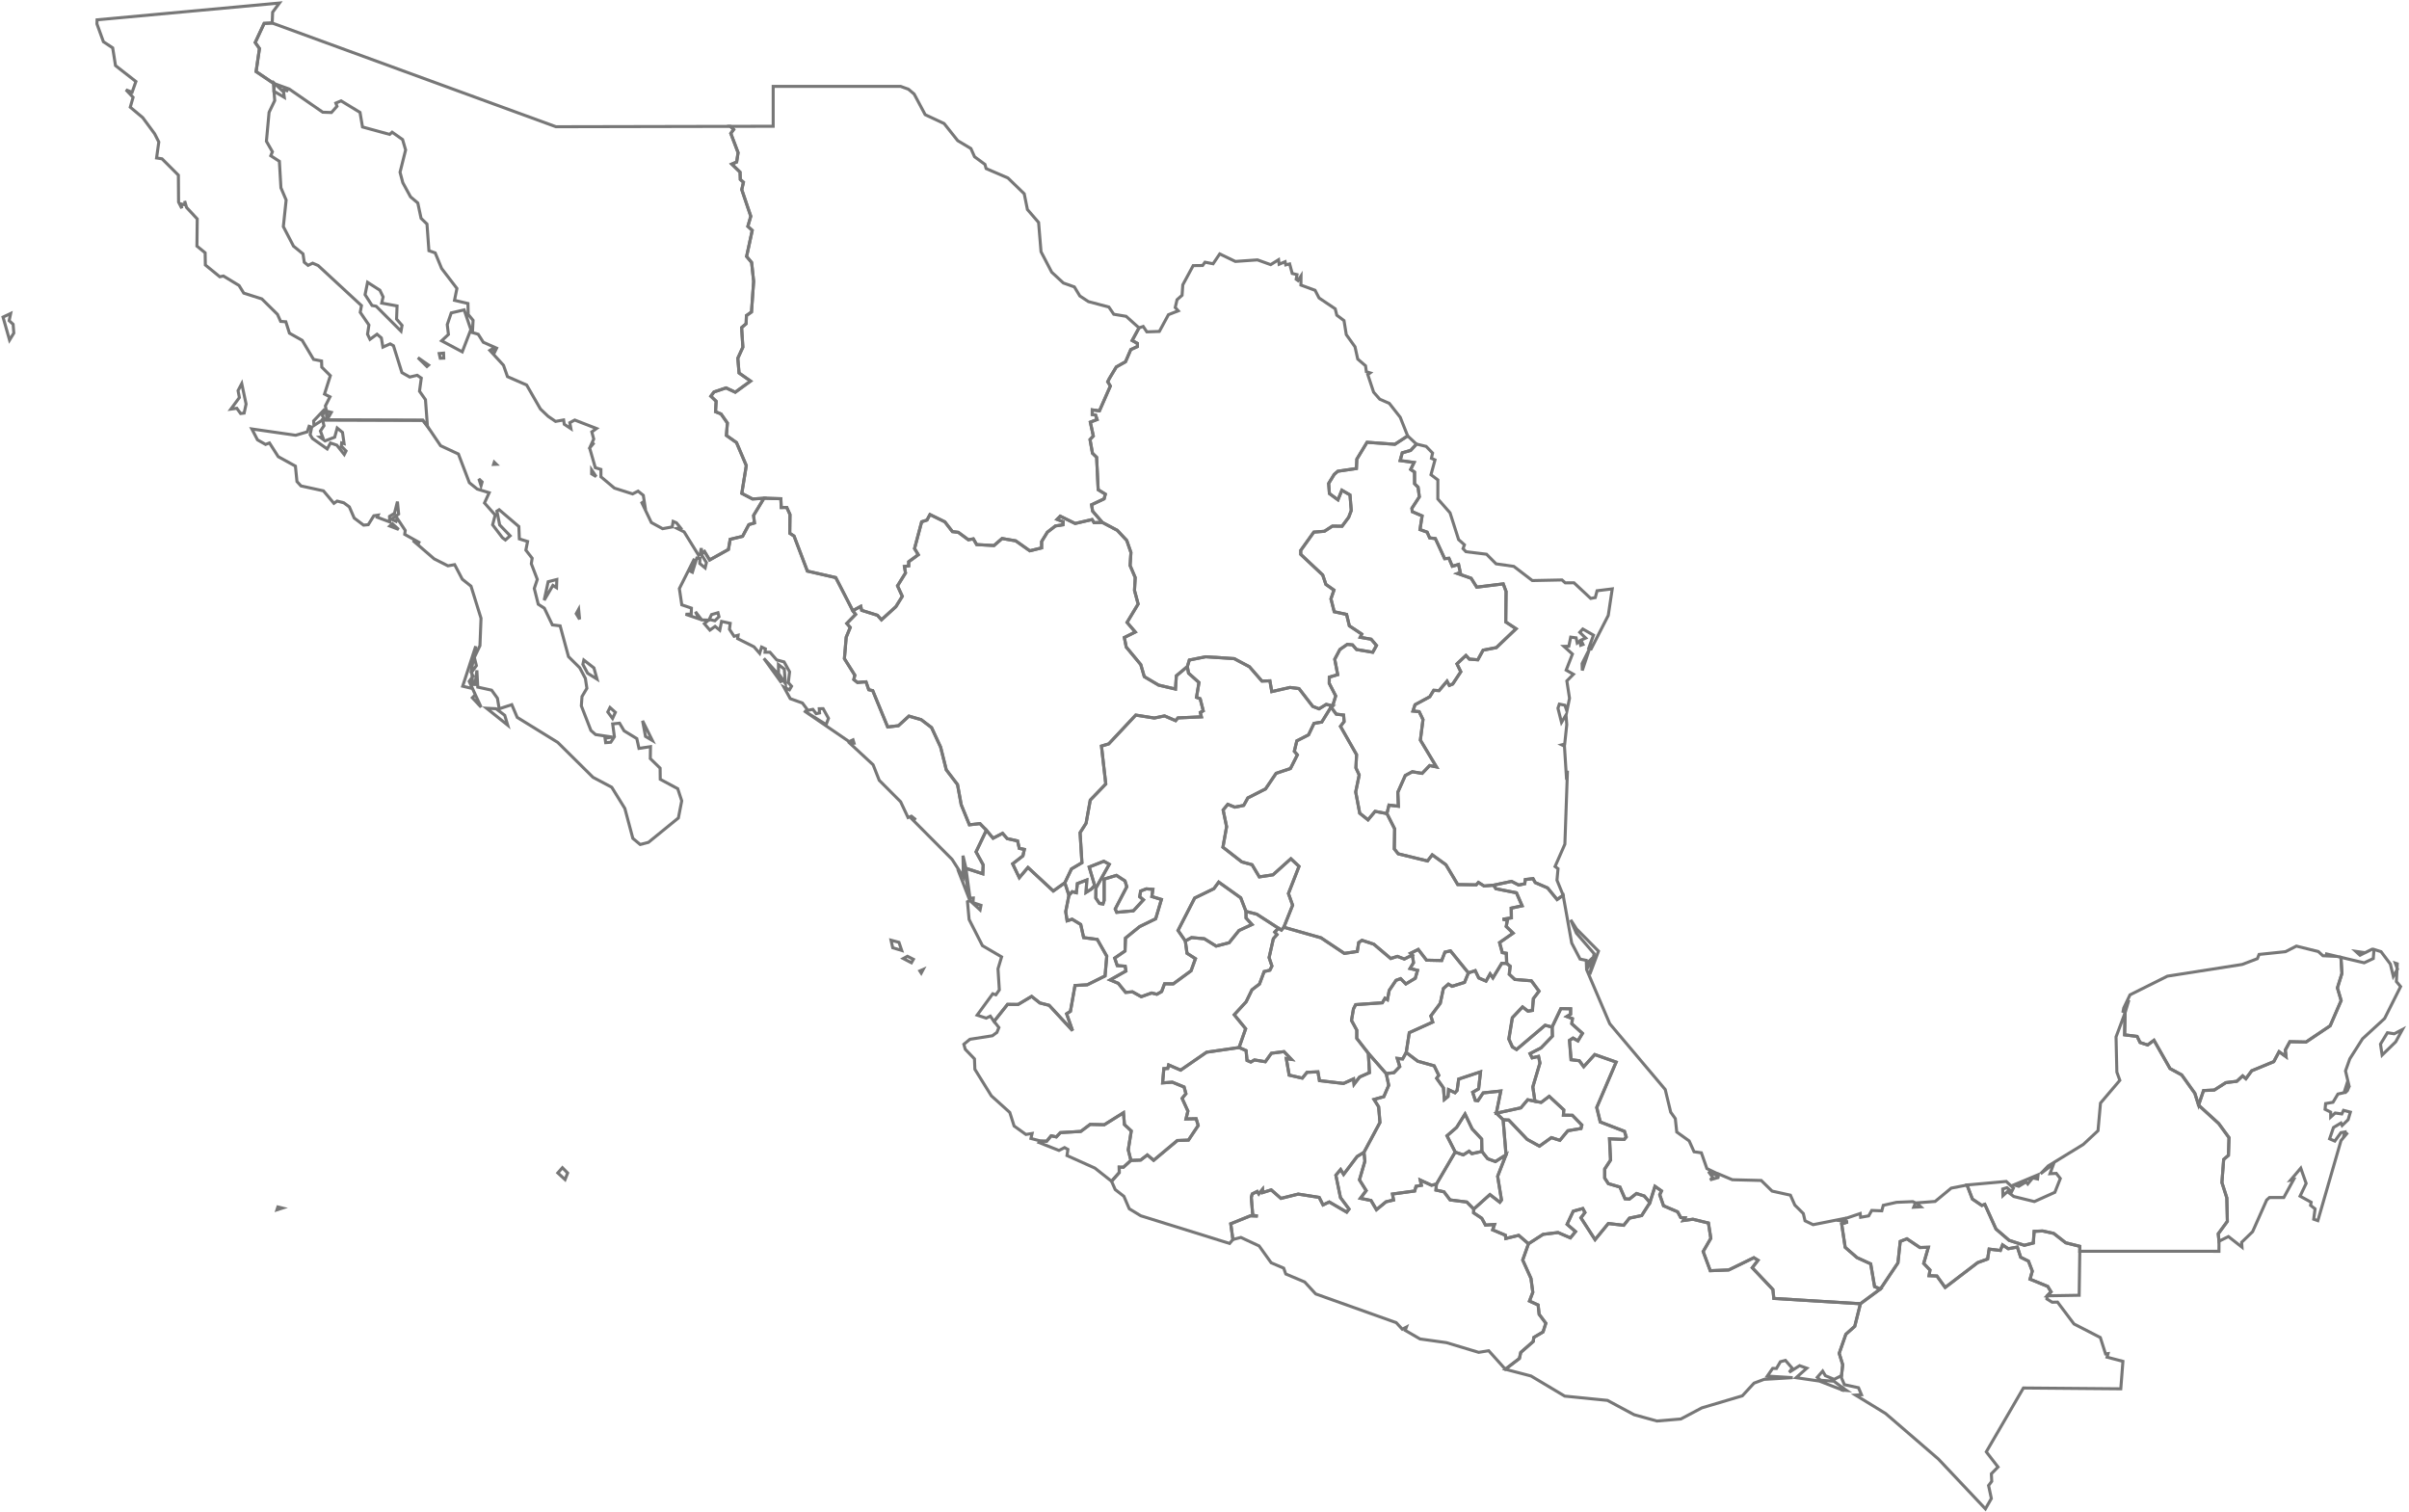 <svg width="795" height="499" viewBox="0 0 795 499" fill="none" xmlns="http://www.w3.org/2000/svg">
<path id="MX-AGU" title="Aguascalientes" d="M391.17 310.51L388.76 307.04L394.26 296.34L400.59 293.26L402.19 291.08L409.46 296.27L411.19 300.75L411.21 302.94L413.17 305.08L408.89 307.05L405.62 311.1L401.34 312.2L397.43 309.77L393.22 309.39L391.17 310.51Z" stroke="#777777"/>
<path id="MX-BCN" title="Baja California" d="M107.13 138.57H106.48L103.6 140.41L103.5 138.9L107.2 134.99L106.44 137.24L107.13 138.57ZM79.78 126.58L81.21 133.33L80.57 136.32L79.41 136.46L78.15 134.73L76.19 135L79 131.19L78.56 128.9L79.78 126.58ZM137.92 118.02L141.43 120.47L140.89 120.94L137.92 118.02ZM146.38 116.52L146.45 118.18L145.29 118.22L144.94 116.66L146.38 116.52ZM3.52 103.45L3.02 105.81L4.33 107.01L4.56 109.91L3.15 112.22L1 104.64L3.52 103.45ZM121.3 93.16L125.37 95.77L126.43 97.98L125.96 100.01L131.04 100.96L130.87 105.29L132.68 107.37L132.34 109.27L124.14 101.06L122.77 100.8L120.48 97.24L121.3 93.16ZM89.83 7.58L87.17 7.71L84.23 14.02L85.63 16.01L84.52 23.61L90.21 27.45L90.66 33.19L88.8 37.06L87.92 46.61L89.9 50.08L89.36 51.39L92.2 53.23L92.71 61.97L94.43 66.01L93.51 74.78L96.86 81.22L99.99 83.77L100.41 86.53L101.67 87.57L103.18 86.84L104.99 87.62L119.29 100.84L118.88 103.06L121.75 107.25L121.29 110.29L122.1 111.98L124.42 110.29L125.85 111.5L126.36 114.54L128.77 113.47L129.85 114.09L132.64 122.96L135.22 124.42L137.66 123.83L139.03 124.76L138.44 129.09L140.41 131.89L141.06 140.67L139.55 138.7L107.86 138.59L107.69 136.25L108.55 137.46L109.34 136.07L107.73 135.66L107.38 133.94L108.9 130.95L107.09 130.04L109.02 123.97L106.19 121.15L106.12 119.12L103.48 118.6L99.73 112.31L95.52 109.95L94.33 106.18L92.62 106.06L91.57 103.73L86.41 98.63L80.44 96.72L78.89 94.21L73.73 91.08L72.54 91.33L67.77 87.44L67.7 83.42L64.99 81.21L65.09 72.25L61.57 68.46L60.94 66.3L61.21 67.64L59.72 67.29L59.99 68.73L58.93 66.68L58.87 57.8L53.47 52.4L51.67 52.13L52.41 46.85L51.03 44.14L47.09 38.8L42.99 35.37L43.92 32.12L41.57 29.64L43.6 30.44L44.85 26.9L38.12 21.65L37.19 15.8L34.13 13.78L31.99 7.88L32.03 6.54L92.22 1L89.97 4.02L89.83 7.58Z" stroke="#777777"/>
<path id="MX-BCS" title="Baja California Sur" d="M91.7 398.28L93.19 398.65L91.39 399.23L91.7 398.28ZM185.6 385.33L187.33 387.08L186.48 389.25L184.09 387.05L185.6 385.33ZM212.06 237.85L215.29 244.35L213.02 243.01L212.06 237.85ZM160.58 233.71L163.7 233.87L166.57 236.04L167.55 239.3L160.58 233.71ZM201.31 233.47L203.08 235.06L202.15 237.09L200.58 234.94L201.31 233.47ZM192.67 217.81L196 220.4L197.03 224.1L193.92 222.15L192.35 219.23L192.67 217.81ZM157 213.23L155.45 221.78L156.11 223.11L154.84 224.85L158.77 233.36L155.88 230.25L156.86 229.26L155.94 227.21L152.69 226.44L157 213.23ZM190.96 201.05L191.27 204.35L190.16 202.51L190.96 201.05ZM183.76 191.23L183.66 193.92L182.46 193.18L179.59 198.06L180.9 191.96L183.76 191.23ZM129.48 172.81L131.57 174.71L128.64 173.59L129.48 172.81ZM158.04 158.04L159.1 159.04L158.76 160.26L158.04 158.04ZM163.11 152.53L163.81 153.21L162.88 153.25L163.11 152.53ZM106.48 138.57H107.13L139.54 138.67L141.05 140.64L145.4 147.08L151.28 149.82L154.9 159.29L157.5 161.39L161.44 162.59L159.89 165.97L163.42 169.96L162.57 173.18L165.8 177.43L166.8 178.18L168.35 176.8L164.9 173.22L163.99 168.67L164.73 168.2L171.23 173.75L171.39 177.83L174.11 178.68L173.54 181.54L175.62 184.22L175.34 186.02L177.32 191.18L176.32 194.19L177.63 199.4L179.65 200.7L182.29 206.21L184.85 206.52L187.61 216.68L191.32 220.36L193.18 223.87L193.68 227.14L192.07 229.84L191.85 232.93L195.01 241.05L196.55 242.4L202.1 243.23L199.67 243.61L199.88 245.07L201.56 244.94L202.76 243.13L202.19 238.88L204.46 238.64L205.95 241.16L210.16 243.73L210.87 246.96L214.67 246.38L214.61 250.33L217.85 253.49L217.89 257.16L223.66 260.26L224.98 264.27L223.88 269.91L213.99 277.97L211.27 278.67L208.85 276.66L206.21 266.79L201.88 259.78L195.69 256.5L184.05 244.97L170.69 236.73L168.9 232.53L164.74 233.9L164.16 230.41L162.24 227.75L157.67 226.74L157.38 221.19L156.76 225.88H156.03L155.67 221.78L157.22 219.66L156.54 216.94L158.39 213.05L158.74 204.02L155.44 193.43L152.56 191.13L150.04 186.33L147.82 186.72L143.27 184.41L136.29 178.39L138.66 179.18L133.56 176.33L133.73 175.04L131.06 170.99L130.7 172.04L129.19 171.34L131.56 169.62L131.16 165.52L130.18 169.39L128.55 170.4L128.61 172.23L124.51 170.69L124.8 169.98L123.36 170.2L121.53 173.14L119.99 173.29L116.89 170.95L115.28 167.26L113.47 165.92L111.26 165.35L110.2 166.09L106.74 161.97L99.33 160.35L98 158.9L97.49 153.81L91.82 150.69L88.93 146.17L87.64 146.66L84.97 145.14L83.11 141.55L97.58 143.63L101.39 142.51L102.01 140.67L102.87 140.96L102.35 143.44L103.11 144.7L107.98 148.14L109.06 146.18L111.16 146.9L113.61 149.99L114.2 148.82L112.63 147.2L112.75 146.15L113.56 146.39L113.03 142.69L111.28 141.25L110.45 144.28L107.27 145.49L105.63 144.25L106.48 144.21L105.74 142.23L106.91 140.49L106.48 138.57Z" stroke="#777777"/>
<path id="MX-CAM" title="Campeche" 	 d="M672.61 387.65L672.43 389.05L670.82 388.69L669.18 390.69L668.64 390.02L666.23 391.47L664.6 391L672.61 387.65ZM701.31 334.19L701.15 341.49L705.27 342L706.24 344.01L708.74 344.83L710.83 343.28L716.13 352.61L719.99 354.71L724.33 360.78L725.55 364.67L732.19 370.73L735.6 375.4L735.42 381.25L733.84 382.58L733.26 390.22L734.88 395.27L735.06 403.02L732.05 407.12L732.3 409.58L732.28 412.91L686.34 412.9L686.36 411.26L681.7 410.1L677.72 406.99L674.07 406.19L671.28 406.32L671.01 410.16L668.04 410.92L663.02 409.29L658.68 405.54L655 397.4L654.02 397.78L650.9 395.66L649.13 391.03L662.09 389.86L664.46 392.07L663.86 393.25L662.32 391.92L660.92 392.35L660.99 394.56L662.48 393.23L664.58 394.83L671.37 396.5L678.13 393.45L679.93 388.9L678.6 387.2L676.53 387.31L677.74 384.03L673.41 387.33L675.91 384.76L687.51 377.65L692.37 373.12L693.19 364L699.57 356.49L698.59 353.78L698.32 342.17L701.31 334.19Z" stroke="#777777"/>
<path id="MX-CHP" title="Chiapas" 		 d="M608.1 458.72L608.28 458.08L609.38 458.83L608.1 458.72ZM607.73 454.71L607.72 453.93L608.12 450.36L606.96 446.58L609.15 440.3L612.09 437.68L613.96 430.23L620.57 425.35L626.34 416.74L627.09 409.66L629.29 408.78L633.59 411.67L636.38 411.58L634.84 416.91L636.91 419.09L636.61 420.96L639.2 421.07L641.92 424.85L652.65 416.65L655.94 415.46L656.44 412.19L660.15 412.64L660.86 410.8L662.75 412.06L665.74 411.52L666.85 414.89L669.41 416.15L670.68 419.45L669.93 422.11L675.77 424.5L676.87 426.29L675.58 427.6L675.5 428.64L677.24 429.72L679.01 429.68L684.44 436.89L693.13 441.36L694.86 446.77L695.68 446.67L695.35 447.85L700.59 449.22L699.89 458.29L667.75 458.02L655.5 479.09L659.37 484.09L657.17 486.33L657.3 488.82L656.25 490.2L657.17 494.49L655.21 497.91L639.66 481.43L622.26 466.43L612.36 460.37L614.31 460.24L613.33 457.93L608.67 456.92L607.73 454.71Z" stroke="#777777"/>
<path id="MX-CHH" title="Chihuahua"  d="M375.89 108.2L373.63 112.36L375.36 113.32L375.37 114.36L373.17 115.36L371.44 119.37L368.39 121.09L366.12 124.87L365.56 125.97L366.43 127.39L362.83 135.58L360.46 135.25L360.45 136.8L361.57 136.98L362.06 138.44L359.82 139.3L360.81 143.89L359.72 145.05L360.53 149.57L361.9 150.9L362.41 161.6L364.78 163.07L364.37 164.61L360.23 166.56L360.57 168.67L363.8 172.4L361.04 172.46L360.41 171.45L354.81 172.74L349.89 170.33L348.85 171.39L350.87 172.17L350.8 173.17L348.3 173.56L345.64 175.62L343.75 178.7L343.74 180.81L339.85 181.76L335.2 178.47L330.7 177.7L328.03 180.02L322.31 179.71L321.21 177.82L319.57 178.11L316.25 175.66L314.31 175.43L311.81 172.2L306.9 169.79L305.92 171.62L304.16 172.19L301.81 181.02L303.05 183.05L299.88 185.37V186.73L298.47 186.93L298.83 189.07L296.19 193.32L297.77 196.78L295.65 200.2L290.89 204.53L289.58 203.04L284.37 201.41L284.06 200.09L281.43 201.52L275.81 190.61L266.45 188.48L262.05 176.9L260.63 175.98L260.71 169.8L259.65 167.47L257.82 167.48L257.7 164.58L252.13 164.42L248.35 164.65L244.81 162.81L246.29 153.63L243.06 146.04L239.73 143.69L240.05 139.58L237.96 136.6L236.14 135.86L236.34 132.41L234.59 130.73L235.63 129.34L239.61 128L242.65 129.42L247.7 125.75L243.9 123.08L243.49 118.23L245.16 114.57L244.74 108.09L246.23 106.83L246.33 104.14L248 102.96L248.71 92.84L248.05 86.62L246.39 84.64L248.25 76.03L246.8 74.7L247.77 71.37L244.79 62.57L245.35 60.15L244.31 59.22L244.22 56.8L241.49 54.15L243.1 53.46L243.57 50.38L241.17 44.02L242.11 42.74L241.06 41.7L255.16 41.66V28.5H297.21L299.8 29.44L301.68 31.03L305.32 37.84L311.58 40.78L316.06 46.41L320.41 49.02L321.62 51.73L325.05 54.25L325.43 55.62L332.63 58.73L338.01 63.95L339.06 69.13L342.75 73.41L343.55 83.07L347.08 89.82L350.93 93.39L354.56 94.68L356.35 97.65L359.18 99.52L365.94 101.32L367.56 103.7L371.63 104.38L375.89 108.2Z" stroke="#777777"/>
<path id="MX-COA" title="Coahuila" 	 d="M464.55 143.85L460.33 146.61L451.14 145.95L447.77 151.52L447.64 154.6L441.49 155.51L440.3 156.55L438.47 159.53L438.72 162.87L441.54 164.94L442.83 161.77L445.51 163.32L445.93 168.45L445.09 170.69L442.9 173.65L439.7 173.61L437.09 175.31L433.58 175.59L429.25 181.64L429.27 182.94L436.51 189.74L437.56 192.85L440.22 194.72L439.23 197.62L440.31 201.87L444.39 202.75L445.3 206.52L449.4 209.25L448.89 210.3L452.49 210.93L454.26 213L453.02 215.24L447.67 214.33L446.36 212.8L444.62 212.63L442.18 214.32L440.48 217.54L441.46 222.63L438.69 223.45L438.66 225.48L440.8 229.65L439.8 232.91L437.68 232.44L435.31 233.91L433.22 233.1L428.68 227.22L425.72 226.85L419.7 228.22L419.08 224.66L416.45 224.75L412.33 220.02L407.29 217.34L397.89 216.73L392.49 217.8L391.84 219.96L388.21 223L387.92 227.38L382.35 226.08L377.63 223.29L376.47 219.31L371.67 213.52L371.04 210.37L374.66 208.56L371.94 205.39L375.6 199.32L374.4 194.85L374.63 190.58L372.95 186.63L373.22 182.31L371.84 178.34L368.72 175L363.8 172.4L360.57 168.67L360.23 166.56L364.37 164.61L364.78 163.07L362.41 161.6L361.9 150.9L360.53 149.57L359.72 145.05L360.81 143.89L359.82 139.3L362.06 138.44L361.57 136.98L360.45 136.8L360.46 135.25L362.83 135.58L366.43 127.39L365.56 125.97L366.12 124.87L368.39 121.09L371.44 119.37L373.17 115.36L375.37 114.36L375.36 113.32L373.63 112.36L375.89 108.2L377.27 107.72L378.47 109.51L382.6 109.37L385.6 103.84L388.84 102.57L387.84 101.47L388.44 98.9L390.1 97.44L390.34 93.99L393.76 87.65L396.88 87.61L397.66 86.52L400.34 87.04L402.53 83.79L407.68 86.27L414.98 85.76L419.34 87.33L421.94 85.71L422.13 87.2L424.11 86.36L424.31 87.41L425.6 87.09L426.45 90.24L428.03 90.62L427.75 92.15L428.36 92.59L429.36 91.05L429.32 94.08L434 95.8L435.3 98.32L440.64 101.91L441.16 104.01L443.54 105.8L444.29 110.42L447.17 114.44L448.07 118.49L450.65 120.71L450.92 122.68L452.16 123.05L451.39 123.63L453.31 129.42L455.34 131.73L458.48 133.1L462.09 137.69L464.55 143.85Z" stroke="#777777"/>
<path id="MX-COL" title="Colima" 			 d="M373.21 382.93L370.74 385.17L369.34 385.14L369.37 386.93L366.83 389.81L361.32 385.45L352.12 381.32L352.42 379.29L351.32 378.69L349.48 379.63L342.95 377.05L343.49 376.54L345.41 376.59L346.89 374.8L348.59 375.17L349.94 373.75L356.66 373.36L359.76 371.04L364.42 371.15L370.76 367.19L371.08 371.1L373.33 373.19L372.34 379.43L373.21 382.93Z" stroke="#777777"/>
<path id="MX-DF"  title="Distrito Federal" d="M489.03 379.96L485.73 380.69L484.82 379.89L482.89 381.1L480.23 380.17L477.51 374.81L480.68 372.06L483.47 367.62L485.8 372.51L488.96 375.89L489.03 379.96Z" stroke="#777777"/>
<path id="MX-DUR" title="Durango" 		 d="M281.43 201.52L284.06 200.09L284.37 201.41L289.58 203.04L290.89 204.53L295.65 200.2L297.77 196.78L296.19 193.32L298.83 189.07L298.47 186.93L299.88 186.73V185.37L303.05 183.05L301.81 181.02L304.16 172.19L305.92 171.62L306.9 169.79L311.81 172.2L314.31 175.43L316.25 175.66L319.57 178.11L321.21 177.82L322.31 179.71L328.03 180.02L330.7 177.7L335.2 178.47L339.85 181.76L343.74 180.81L343.75 178.7L345.64 175.62L348.3 173.56L350.8 173.17L350.87 172.17L348.85 171.39L349.89 170.33L354.81 172.74L360.41 171.45L361.04 172.46L363.8 172.4L368.72 175L371.84 178.34L373.22 182.31L372.95 186.63L374.63 190.58L374.4 194.85L375.6 199.32L371.94 205.39L374.66 208.56L371.04 210.37L371.67 213.52L376.47 219.31L377.63 223.29L382.35 226.08L387.92 227.38L388.21 223L391.84 219.96L392.23 222.13L395.67 225.22L394.86 230.12L396.07 230.57L397.09 234.57L396.12 235.09L396.48 236.55L388.73 236.9L387.97 237.81L384.31 236.24L380.94 236.94L374.81 235.97L365.9 245.47L363.5 246.19L364.92 258.71L359.8 264.02L358.42 271.67L356.44 274.77L357.05 284.69L353.59 286.74L351.42 291.3L347.6 294.01L339.24 286.25L336.39 289.63L334.19 285.05L337.58 282.42L338.06 280.29L336.39 279.95L335.81 277.49L332.39 276.73L330.86 274.98L327.73 276.61L325.53 273.97L323.41 271.79L319.92 272.18L317.22 265.56L316 258.9L312.3 254.06L310.43 246.56L307.43 240.09L304.01 237.49L299.97 236.32L296.51 239.48L292.95 239.91L288.02 227.92L286.7 227.61L285.81 225L282.98 225.22L281.78 224.26L282.11 222.82L278.67 217.36L279.27 210.28L280.6 207.07L279.45 205.75L282.37 202.76L281.43 201.52Z" stroke="#777777"/>
<path id="MX-GUA" title="Guanajuato" d="M466.09 315.14L466.48 317.69L465.33 319.6L467.81 320.21L467.06 322.82L463.95 324.69L462.22 322.94L460.7 323.5L458.45 326.84L457.88 329.89L457.06 329.41L456.18 330.91L447.38 331.52L446.66 332.93L446.01 336.73L447.76 339.94L447.75 342.65L451.58 347.59L451.93 353.97L448.69 355.4L446.86 357.77L446.69 356.03L443.37 357.53L435.44 356.6L434.93 353.69L431.33 353.85L429.78 355.77L425.44 354.79L424.5 349.32L426.17 349.57L423.74 347.02L419.58 347.56L417.57 350.36L413.97 349.77L412.79 350.47L411.54 349.93L411.22 346.68L408.91 345.67L411.08 339.47L407.31 334.86L411.25 330.57L413.16 326.62L415.65 324.71L417.18 320.61L419.08 320.15L419.75 318.78L418.82 316L420.22 309.77L421.42 308.41L420.68 307.58L421.9 306.29L422.87 306.92L423.68 305.98L435.94 309.46L443.65 314.61L447.92 313.97L448.39 311.02L449.47 310.29L453.36 311.57L458.96 316.3L461.16 315.59L463.45 316.47L466.09 315.14Z" stroke="#777777"/>
<path id="MX-GRO" title="Guerrero" 	 d="M450.12 380.26L450.42 383.2L448.63 389.35L450.85 392.9L448.94 395.44L452.44 396.16L454.23 399.2L457.4 396.59L459.87 396.01L459.53 394.03L466.86 393.03L467.3 391.47L469.06 391.15L468.7 389.43L472.4 391.13L474.03 390.76L473.89 392.71L476.53 393.29L478.55 395.96L484.06 396.66L486.36 398.99L486.31 400.22L489.01 402.02L490.23 404.27L493.22 404.07L492.6 405.84L496.81 407.62L496.93 408.69L501.21 407.65L504.43 410.43L502.52 415.8L505.25 421.86L505.85 426.44L504.75 429.33L507.6 430.62L507.94 433.7L510.15 436.64L509.23 439.52L506.17 441.33L505.99 442.68L501.88 446.27L501.42 448.29L496.78 451.83L491.29 445.72L487.99 446.26L477.37 443.06L468.63 441.84L463.74 439L464.13 437.92L462.78 438.63L460.78 436.46L434.19 426.98L430.56 423.03L424.32 420.4L423.64 418.47L419.51 416.71L415.52 411.14L409.51 408.34L406.87 409.02L406.16 403.82L412.64 401.2L415.08 401.29L413.42 401L412.94 395.14L413.24 393.99L414.88 393.17L415.41 393.99L416.63 392.48L416.69 393.53L419.52 392.64L422.72 395.45L428.42 394.03L435.34 395.12L436.61 397.6L438.67 396.62L444.43 399.98L445.2 398.97L442.37 395.18L440.85 387.8L442.42 385.92L443.41 387.53L447.87 381.62L450.12 380.26Z" stroke="#777777"/>
<path id="MX-HID" title="Hidalgo"			 d="M497.27 317.91L498.41 318.83L498.11 321.49L499.94 323.2L505.4 323.65L507.93 327.07L506.07 329.53L505.74 333.43L504.29 333.66L502.49 332.27L499.13 335.83L497.97 342.87L499.14 345.46L500.52 346.32L509.95 338.32L512.24 338.92L512.31 341.92L508.54 345.82L504.92 347.67L505.62 349.08L507.74 348.6L508.2 350.79L505.85 358.67L506.55 363.4L504.17 362.9L501.9 365.58L493.8 367.34L495.27 360.04L489.46 360.65L487.74 363.23L486.85 363.12L486 360.45L487.96 359.32L488.6 353.7L481.39 356.09L480.86 359.84L480.17 360.6L478.04 359.59L477.87 361.83L476.66 362.82L476.36 358.99L474.11 355.83L474.81 354.84L473.3 351.71L467.88 350.19L464.07 347.31L465.08 340.77L472.82 337.27L472.19 335.25L475.31 331.07L476.34 326.19L477.99 324.76L479.2 325.47L483.31 324.18L484.59 321.05L486.85 320.3L487.99 322.7L490.41 323.76L491.76 321.38L492.68 322.69L495.59 317.89L497.27 317.91Z" stroke="#777777"/>
<path id="MX-JAL" title="Jalisco" 		 d="M391.17 310.51L393.22 309.39L397.43 309.77L401.34 312.2L405.62 311.1L408.89 307.05L413.17 305.08L411.21 302.94L411.19 300.75L414.73 301.66L421.9 306.29L420.68 307.58L421.42 308.41L420.22 309.77L418.82 316L419.75 318.78L419.08 320.15L417.18 320.61L415.65 324.71L413.16 326.62L411.25 330.57L407.31 334.86L411.08 339.47L408.91 345.67L398.18 347.22L389.63 353.13L385.67 351.42L385.37 352.57L384.08 352.64L383.67 357.34L386.89 357.11L390.76 358.69L391.37 360.9L390.11 362.45L392.02 366.65L391.39 369.24L394.75 369.17L395.42 371.41L392.21 376.22L388.53 376.36L380.72 382.89L378.64 381.12L376.42 382.82L373.21 382.93L372.34 379.43L373.33 373.19L371.08 371.1L370.76 367.19L364.42 371.15L359.76 371.04L356.66 373.36L349.94 373.75L348.59 375.17L346.89 374.8L345.41 376.59L343.49 376.54L340.22 375.68L340.61 374.03L338.56 374.36L334.67 371.57L333.24 367.09L327.16 361.61L321.72 352.85L321.59 349.42L318.54 346.24L318.08 344.59L320.08 342.95L327.49 341.79L328.99 340.69L329.65 339.08L328.06 337.05L332.51 331.43L336.01 331.45L340.45 328.8L343.16 330.96L346.24 331.74L353.96 340.08L352 334.53L353.27 333.71L354.77 325.2L358.81 324.97L364.69 322.04L365.25 315.52L362.12 309.99L357.62 309.39L356.66 305.06L353.82 303.33L352.17 303.85L351.71 300.83L352.77 295.46L353.85 294.25L355.2 294.59L355.56 291.56L358.66 290.39L358.41 294.49L360.21 293.35L361.24 292.17L359.45 286.11L364.27 284.2L366.08 285.21L361.67 293.03L361.63 296.35L362.84 298.13L364 298.3L364.38 297.14V290.1L368.44 288.86L371.26 290.69L371.86 292.62L368.04 299.95L368.53 301.06L374.03 300.56L377.35 296.94L376.11 295.91L376.42 294.04L378.3 293.31L380.47 293.48L380.12 295.85L383.28 296.81L381.39 303.19L376.11 305.76L371.42 309.56L371.27 313.82L367.86 316.16L368.71 318.64L371.33 318.83L371.57 320.43L366.36 323.36L369.03 324.48L371.47 327.48L373.73 327.29L376.63 328.9L380.06 327.67L381.77 328.1L383.35 327.21L384.31 324.65L387.2 324.66L393.07 320.35L394.51 316.35L391.73 314.57L391.17 310.51Z" stroke="#777777"/>
<path id="MX-MEX" title="México" 			 d="M464.07 347.31L467.88 350.19L473.3 351.71L474.81 354.83L474.11 355.83L476.36 358.99L476.66 362.82L477.87 361.82L478.04 359.58L480.17 360.59L480.86 359.82L481.39 356.07L488.6 353.68L487.96 359.31L486 360.43L486.86 363.1L487.74 363.21L489.46 360.63L495.28 360.02L493.81 367.32L496.06 369.5L497.02 381.06L493.51 383.3L490.96 382.36L489.05 379.94L488.98 375.87L485.82 372.48L483.49 367.6L480.7 372.04L477.53 374.79L480.25 380.15L474.05 390.73L472.42 391.1L468.72 389.4L469.08 391.12L467.32 391.44L466.88 393L459.55 394L459.89 395.98L457.42 396.56L454.25 399.17L452.46 396.13L448.96 395.41L450.87 392.87L448.65 389.32L450.44 383.17L450.14 380.23L455.41 370.39L454.97 365.21L453.45 362.79L456.69 361.88L458.3 358.12L457.48 354.26L460.03 353.95L461.95 351.94L461.12 349.25L462.9 349.42L464.07 347.31Z" stroke="#777777"/>
<path id="MX-MIC" title="Michoacán"  d="M408.91 345.67L411.22 346.68L411.54 349.93L412.79 350.47L413.97 349.77L417.57 350.36L419.58 347.56L423.74 347.02L426.17 349.57L424.5 349.32L425.44 354.79L429.78 355.77L431.33 353.85L434.93 353.69L435.44 356.6L443.37 357.53L446.69 356.03L446.86 357.77L448.69 355.4L451.93 353.97L451.58 347.59L457.46 354.29L458.28 358.15L456.67 361.9L453.43 362.81L454.96 365.24L455.39 370.42L450.12 380.26L447.87 381.64L443.41 387.55L442.42 385.94L440.85 387.82L442.37 395.2L445.2 398.99L444.43 400L438.67 396.64L436.61 397.62L435.35 395.13L428.43 394.04L422.73 395.46L419.53 392.65L416.7 393.54L416.64 392.48L415.42 393.99L414.89 393.17L413.24 393.99L412.94 395.15L413.42 401.01L415.08 401.3L412.64 401.21L406.16 403.83L406.87 409.03L405.78 410.32L376.48 401.2L372.67 398.88L370.9 394.77L368.03 392.54L366.83 389.81L369.37 386.93L369.34 385.14L370.74 385.17L373.21 382.93L376.42 382.82L378.64 381.12L380.72 382.89L388.53 376.36L392.21 376.22L395.42 371.41L394.75 369.17L391.39 369.24L392.02 366.65L390.11 362.45L391.37 360.9L390.76 358.69L386.89 357.11L383.67 357.34L384.08 352.64L385.37 352.57L385.67 351.42L389.63 353.13L398.18 347.22L408.91 345.67Z" stroke="#777777"/>
<path id="MX-MOR" title="Morelos" 		 d="M480.23 380.17L482.89 381.1L484.82 379.89L485.73 380.69L489.03 379.96L490.94 382.38L493.49 383.32L497 381.08L494.24 388.16L495.51 396L494.96 396.72L491.69 394.2L486.35 398.99L484.05 396.65L478.54 395.96L476.52 393.28L473.88 392.7L474.03 390.75L480.23 380.17Z" stroke="#777777"/>
<path id="MX-NA"  title="Nayarit" 		 d="M304.65 319.91L304.02 321.1L303.56 320.39L304.65 319.91ZM299.47 315.56L301.43 316.56L300.78 317.7L298.1 316.3L299.47 315.56ZM294.05 310.26L296.67 310.96L297.58 313.64L294.61 312.75L294.05 310.26ZM318.33 286.76L320.02 297.06L316.53 288.04L318.67 289.32L318.33 286.76ZM325.53 273.97L327.73 276.61L330.86 274.98L332.38 276.73L335.8 277.49L336.38 279.96L338.05 280.3L337.58 282.43L334.18 285.06L336.38 289.64L339.23 286.26L347.58 294.03L351.4 291.31L352.75 295.47L351.69 300.84L352.15 303.86L353.81 303.34L356.65 305.06L357.61 309.4L362.11 310L365.24 315.53L364.68 322.05L358.79 324.98L354.75 325.21L353.25 333.72L351.98 334.54L353.94 340.09L346.23 331.75L343.15 330.96L340.44 328.8L336 331.45L332.49 331.44L328.04 337.06L326.82 335.31L325.47 335.97L322.47 334.98L327.63 327.92L328.65 328.27L329.79 326.65L329.35 319.7L330.54 315.76L324.22 312.06L319.82 303.42L319.28 297.56L320.08 297.18L323.44 300.26L323.74 298.74L321.1 297.86L321.21 296.33L320.11 296.38L318.78 286.55L324.34 288.36L324.47 285.43L322.11 281.13L325.53 273.97Z" stroke="#777777"/>
<path id="MX-NLE" title="Nuevo León" d="M467.47 146.58L465.54 148.65L462.76 149.45L462.06 152L466.66 152.64L465.54 154.94L466.81 155.81L466.83 159.65L467.98 160.78L468.4 163.97L465.95 167.75L466.08 168.87L469.32 170.26L468.62 174.77L470.97 175.62L471.81 177.52L473.69 177.74L476.75 184.37L478.16 184.24L479.27 186.86L481.34 186.27L481.92 188.94L481.03 189.27L485.5 190.84L487.34 193.77L496.09 192.69L497.02 195.17L496.92 205.25L500.33 207.49L493.82 213.71L489.44 214.56L487.7 217.73L484.9 217.51L483.78 216.3L480.81 219.08L482.08 221.68L479.41 225.73L478.29 226.18L477.53 224.79L474.9 227.9L473.14 227.8L471.84 229.93L466.98 232.55L466.29 234.65L468.34 234.84L469.6 237.46L468.74 244.23L474.04 253.07L471.79 252.63L469.33 255.21L466.07 254.68L463.76 255.91L461.29 261.45L461.47 266.06L458.38 265.68L457.7 268.48L453.8 267.74L451.46 270.54L448.72 268.35L447.4 261.34L448.55 255.74L447.47 253.39L447.68 249.02L442.37 239.69L443.57 238.12L443.41 235.96L440.97 235.65L439.25 233.33L439.8 232.91L440.8 229.65L438.66 225.48L438.69 223.45L441.46 222.63L440.48 217.54L442.18 214.32L444.62 212.63L446.36 212.8L447.67 214.33L453.02 215.24L454.26 213L452.49 210.93L448.89 210.3L449.4 209.25L445.3 206.52L444.39 202.75L440.31 201.87L439.23 197.62L440.22 194.72L437.56 192.85L436.51 189.74L429.27 182.94L429.25 181.64L433.58 175.59L437.09 175.31L439.7 173.61L442.9 173.65L445.09 170.69L445.93 168.45L445.51 163.32L442.83 161.77L441.54 164.94L438.72 162.87L438.47 159.53L440.3 156.55L441.49 155.51L447.64 154.6L447.77 151.52L451.14 145.95L460.33 146.61L464.55 143.85L467.47 146.58Z" stroke="#777777"/>
<path id="MX-OAX" title="Oaxaca"				 d="M544.51 396.83L546.19 391.48L548.34 392.99L547.76 394.26L549.01 397.9L553.66 399.88L554.68 401.77L556.06 401.86L555.52 402.76L558.69 402.33L563.82 403.58L564.6 408.62L562.08 412.99L564.42 419.31L570.51 419.07L578.81 415.03L580.18 415.87L578.28 418.34L585.09 425.54L585.39 428.47L613.96 430.22L612.09 437.67L609.15 440.29L606.96 446.58L608.12 450.36L607.72 453.93L605.29 455.17L602.39 453.96L601.5 452.45L599.72 454.51L600.84 455.47L605.21 455.79L608.28 458.08L608.1 458.72L600.43 455.74L592.74 454.62L596.27 451.49L593.89 450.65L590.47 452.83L591.47 451.5L589.22 448.91L587.55 449.35L586.25 451.58L585 451.55L583.24 454.09L591.62 454.61L582.14 455.18L578.85 456.42L574.99 460.61L561.65 464.57L554.7 468.25L546.81 468.92L539.26 466.83L530.48 462.11L516.38 460.7L505.26 454.06L496.77 451.84L501.41 448.29L501.87 446.28L505.98 442.69L506.17 441.34L509.22 439.53L510.14 436.65L507.93 433.71L507.59 430.63L504.74 429.34L505.84 426.44L505.23 421.86L502.5 415.8L504.41 410.43L509.25 407.32L514.16 406.72L518.25 408.48L519.95 406.41L517.16 404.01L519.19 399.68L522.34 398.8L523.05 400.11L521.72 401.87L526.39 409.07L530.77 403.74L535.85 404.34L537.74 401.97L541.78 401.12L544.51 396.83Z" stroke="#777777"/>
<path id="MX-PUE" title="Puebla" 			 d="M512.24 338.92L515.14 332.82L518.35 332.89L518.34 334.68L517.11 335.43L518.95 336.14L518.74 337.82L522.26 341L520.76 343.47L519.15 342.55L517.98 343.31L518.5 349.69L521.22 350.02L522.67 352L526.32 347.99L533.38 350.47L526.97 365.45L528.14 370.24L536.13 373.32L536.71 375.19L536.02 376.01L531.2 375.79L531.53 382.81L529.6 385.77V388.76L530.81 390.6L534.62 391.71L536.31 395.59L537.74 395.69L540.08 393.84L542.66 394.67L544.51 396.83L541.78 401.12L537.74 401.97L535.85 404.34L530.77 403.74L526.39 409.07L521.72 401.87L523.05 400.11L522.34 398.8L519.19 399.68L517.16 404.01L519.95 406.41L518.25 408.48L514.16 406.72L509.25 407.32L504.41 410.43L501.2 407.65L496.92 408.69L496.79 407.61L492.59 405.83L493.2 404.06L490.22 404.26L489 402.01L486.3 400.21L486.35 398.99L491.69 394.2L494.96 396.72L495.51 396L494.24 388.16L497 381.08L496.05 369.52L497.91 369.6L503.98 375.98L508.04 378.22L511.97 375.4L514.77 376.3L517.41 373.13L521.75 372.39L522.03 371.24L518.9 368.03L515.94 367.98L516.07 366.25L511.26 361.78L508.61 363.78L506.55 363.4L505.85 358.67L508.2 350.79L507.74 348.6L505.62 349.08L504.92 347.67L508.54 345.82L512.31 341.92L512.24 338.92Z" stroke="#777777"/>
<path id="MX-QUE" title="Querétaro"  d="M484.59 321.05L483.31 324.18L479.2 325.47L477.99 324.76L476.34 326.19L475.31 331.07L472.19 335.25L472.82 337.27L465.08 340.77L464.07 347.31L462.88 349.45L461.1 349.28L461.93 351.97L460.01 353.98L457.46 354.29L451.58 347.59L447.75 342.65L447.76 339.94L446.01 336.73L446.66 332.93L447.38 331.52L456.18 330.91L457.06 329.41L457.88 329.89L458.45 326.84L460.7 323.5L462.22 322.94L463.95 324.69L467.06 322.82L467.81 320.21L465.33 319.6L466.48 317.69L466.09 315.14L465.5 314.57L468.04 313.3L470.77 316.85L475.78 316.96L476.84 314.19L478.68 313.78L484.59 321.05Z" stroke="#777777"/>
<path id="MX-ROO" title="Quintana Roo" d="M792.83 339.73L790.62 343.79L786.13 348.16L785.59 344.54L787.88 340.79L790.11 341.14L792.83 339.73ZM732.3 409.6L732.05 407.14L735.06 403.04L734.88 395.29L733.26 390.24L733.84 382.6L735.42 381.27L735.6 375.42L732.19 370.75L725.55 364.69L727.19 359.88L730.73 359.71L734.55 357.27L738.17 356.82L740.09 355.04L741.17 355.96L743.08 353.35L750.37 350.33L752.12 347.06L754.42 348.7L754.17 346.51L755.67 343.75L761.03 343.85L768.99 338.5L772.61 330.17L771.38 326L772.87 321.22L772.54 315.91L780.21 317.71L783.21 316.31L783.45 313.3L785.78 314.04L788.85 318.13L789.82 322.18L791.21 319.79L790.48 317.82L791.13 318.04L790.84 323.91L792.23 325.56L786.95 336.09L779.67 342.78L775.46 349.41L774.05 353.39L775.26 358.51L774.68 359.88L773.83 360.71L775.23 358.46L774.55 357.49L773.57 360.57L771.54 361.02L769.92 363.74L767.49 364.16L767.3 366.06L769.15 366.99L769.16 368.62L770.64 367.28L772.83 367.59L773.39 366.4L775.65 366.99L774.91 369.49L772.93 371.4L772.54 370.58L770.08 372.06L768.8 375.79L770.51 376.55L772.54 373.76L773.79 373.54L773.45 374.94L774.77 373.74L772.56 376.37L764.92 402.8L763.55 402.32L764 398.92L762.52 397.75L762.71 396.72L759.05 394.71L761.06 390.51L759.28 385.47L755.93 389.43L756.92 389.25L753.68 395.17H748.95L748.03 395.99L743.39 406.44L739.77 409.95L739.88 411.55L735.41 408.05L732.3 409.6ZM783.04 313.12L778.82 315.21L777.43 313.93L780.55 314.38L783.04 313.12Z" stroke="#777777"/>
<path id="MX-SLP" title="San Luis Potosi"  d="M439.25 233.33L440.97 235.65L443.41 235.96L443.57 238.12L442.37 239.69L447.68 249.02L447.47 253.39L448.55 255.74L447.4 261.34L448.72 268.35L451.46 270.54L453.8 267.74L457.7 268.48L460.25 273.53L460.14 280.14L461.43 281.75L471.1 284.11L472.67 282.09L477.17 285.35L481.08 291.9L487.18 291.99L487.89 291.19L489.78 292.38L492.88 292.1L493.7 293.29L500.49 294.62L502.35 298.91L498.75 299.68L498.81 302.9L495.96 303.33L497.47 303.71L497.11 305.73L499.37 307.93L494.91 311.04L495.8 314.35L497.13 314.57L497.27 317.91L495.59 317.89L492.68 322.69L491.76 321.38L490.41 323.76L487.99 322.7L486.85 320.3L484.59 321.05L478.68 313.78L476.84 314.19L475.78 316.96L470.77 316.85L468.04 313.3L465.5 314.57L466.09 315.14L463.45 316.47L461.16 315.59L458.96 316.3L453.36 311.57L449.47 310.29L448.39 311.02L447.92 313.97L443.65 314.61L435.94 309.46L423.68 305.98L426.58 298.71L425.2 294.85L428.69 285.9L426.01 283.37L420.1 288.68L415.59 289.36L413.19 285.34L409.81 284.42L403.58 279.57L404.79 272.81L403.65 267.29L405.18 265.42L407.5 266.35L410.44 265.77L411.81 263.3L417.65 260.33L421.13 255.19L425.87 253.6L428.15 249.1L427.14 247.92L427.97 244.47L431.84 242.49L433.64 238.7L436.2 238.27L439.25 233.33Z" stroke="#777777"/>
<path id="MX-SIN" title="Sinaloa" 		 d="M256.9 219.31L258.83 220.78L259.17 225.51L256.92 222.22L256.9 219.31ZM252.08 217.26L257.09 222.75L257.86 225.27L252.08 217.26ZM229.95 184.16L230.98 184.28L230.93 185.94L232.71 187.41L233.13 185.63L231.24 182.65L231.39 180.9L231.63 182.77L232.51 182L234.2 184.76L240.4 181.31L240.98 177.95L245.07 176.97L247.13 173.11L248.99 172.56L248.7 170.07L252.13 164.4L257.69 164.56L257.81 167.46L259.65 167.45L260.7 169.78L260.63 175.96L262.04 176.87L266.44 188.45L275.8 190.58L281.42 201.49L282.36 202.73L279.43 205.72L280.58 207.04L279.25 210.25L278.66 217.34L282.09 222.79L281.76 224.24L282.96 225.19L285.79 224.98L286.69 227.59L288.01 227.89L292.94 239.88L296.49 239.46L299.95 236.29L303.99 237.47L307.41 240.07L310.41 246.54L312.28 254.04L315.98 258.88L317.2 265.54L319.9 272.16L323.39 271.77L325.51 273.95L322.1 281.09L324.46 285.39L324.33 288.32L318.77 286.51L317.8 282.35L317.91 289.38L314.19 283.57L300.55 269.86L302.22 270.48L300.77 269.33L299.67 269.78L297.22 264.57L290.16 257.49L288.14 252.37L280.62 245.41L281.85 245.25L281.51 244.14L280.23 244.73L265.32 234.53L272.64 239.09L273.41 237.04L271.64 233.84L270.36 233.87L270.47 235.26L269.35 235.5L268.26 234.07L266.62 234.41L264.81 231.99L260.8 230.55L258.7 226.74L260.53 227.63L261.22 226.45L260.16 225.26L260.57 221.68L258.76 218.42L256.31 217.76L254.11 215.24H252.47L252.58 214.11L251.33 213.53L250.7 215.6L248.83 213.44L243.43 210.74L243.58 209.62L242.26 209.97L240.74 207.65L240.98 205.69L238.13 205.06L237.53 207.95L235.99 206.7L234.27 207.94L232.44 205.81L234.08 204.4L235.91 204.84L237.28 203.51L236.94 202.2L234.82 202.8L233.95 204.63L231.59 204.56L229.5 201.87L230.71 204.23L226.25 202.7L228.11 202.63L228.18 200.67L225 199.59L224.2 194.23L229.16 184.37L227.76 188.46L228.5 188.84L229.95 184.16Z" stroke="#777777"/>
<path id="MX-SON" title="Sonora" 			 d="M230.97 184.28L229.94 184.16L230.97 184.28ZM195.25 155.06L196.74 157.27L195.24 156.36L195.25 155.06ZM153.18 102.25L155.39 108.75L152.55 116.1L145.74 112.46L147.99 110.37L147.6 107.12L148.91 103.26L153.18 102.25ZM94.26 29.29L95.05 30.05L93.59 29.64L94.26 29.29ZM90.53 27.48L93.58 30.35L93.82 32.12L90.4 30.11L90.53 27.48ZM241.06 41.7L242.11 42.74L241.17 44.02L243.58 50.37L243.11 53.46L241.5 54.15L244.23 56.8L244.31 59.22L245.35 60.14L244.79 62.56L247.76 71.37L246.79 74.7L248.24 76.02L246.38 84.63L248.04 86.61L248.71 92.83L248 102.95L246.33 104.14L246.23 106.83L244.74 108.1L245.15 114.57L243.48 118.23L243.89 123.08L247.69 125.75L242.65 129.43L239.6 128.01L235.62 129.35L234.58 130.74L236.33 132.42L236.12 135.87L237.95 136.61L240.04 139.59L239.71 143.7L243.05 146.05L246.28 153.63L244.79 162.82L248.33 164.66L252.11 164.43L248.68 170.1L248.97 172.59L247.11 173.14L245.05 177L240.96 177.98L240.38 181.34L234.18 184.79L232.49 182.03L231.61 182.8L231.37 180.93L231.22 182.68L230.55 183.23L225.77 175.52L223.47 174.36L224.57 174.16L223.24 172.52L222.14 172.06L221.84 173.88L218.67 174.46L214.95 172.43L211.65 165.54L212.81 166.74L212.3 163.45L210.57 162.07L208.77 162.99L202.76 161.07L198.32 157.34L198.31 154.9L196.46 154.34L194.59 147.84L196.07 146.09L195.08 146.76L195.94 144.87L195.3 142.52L196.86 141.4L189.68 138.61L188.04 139.48L188.4 141.44L186.21 140L186 138.58L183.34 139.06L180.87 137.37L178.33 134.94L173.8 127.05L167.48 124.29L166.16 120.54L161.66 115.63L162.74 114.98L163.27 116.15L163.89 114.89L159.49 112.94L157.82 110.3L155.91 109.75L156.12 105.7L154.51 103.76L154.43 100.15L149.99 99.1L150.79 95.19L145.74 88.59L143.62 83.45L141.55 82.73L140.91 73.93L138.96 72.04L137.88 66.99L135.47 64.94L132.93 60.28L132.02 56.84L133.86 49.48L132.86 46.05L129.41 43.62L128.59 44.35L119.63 41.9L118.81 37.09L112.57 33.29L110.83 34.01L111.21 35.08L109.37 37.13L106.52 37.03L95.44 29.37L90.2 27.47L84.51 23.63L85.62 16.03L84.22 14.04L87.16 7.73L89.82 7.6L183.47 41.82L241.06 41.7Z" stroke="#777777"/>
<path id="MX-TAB" title="Tabasco" 		 d="M649.15 391.05L650.92 395.68L654.04 397.8L655.02 397.42L658.7 405.56L663.04 409.31L668.06 410.94L671.03 410.18L671.3 406.34L674.09 406.21L677.74 407.01L681.72 410.12L686.38 411.28L686.36 412.92L686.15 427.42L675.59 427.6L676.88 426.29L675.78 424.5L669.94 422.11L670.69 419.45L669.42 416.15L666.86 414.89L665.75 411.52L662.76 412.06L660.87 410.8L660.16 412.64L656.45 412.19L655.95 415.46L652.66 416.65L641.93 424.85L639.21 421.07L636.62 420.96L636.92 419.09L634.85 416.91L636.39 411.58L633.6 411.67L629.3 408.78L627.1 409.66L626.35 416.74L620.58 425.35L618.65 424.59L617.37 417.07L612.84 415L608.95 411.62L607.79 403.9L609.81 403.24L607.54 402.85L609.43 401.96L613.89 400.45L614.03 401.69L616.69 401.22L617.69 399.43L621.02 399.56L621.5 397.74L625.88 396.75L631.26 396.52L632.14 396.93L631.55 398.37L633.88 398.24L632.43 396.94L638.62 396.46L643.92 392.07L649.15 391.05Z" stroke="#777777"/>
<path id="MX-TAM" title="Tamaulipas" d="M524.56 214.11L522.18 221.24L522.11 218.97L524.56 214.11ZM515.86 295.43L513.86 296.83L510.72 293L506.64 291.24L505.92 289.94L503.38 290.23L503.19 291.62L501.21 292.06L498.82 290.84L492.88 292.1L489.78 292.37L487.89 291.19L487.18 291.98L481.07 291.89L477.16 285.34L472.66 282.08L471.09 284.1L461.42 281.74L460.14 280.12L460.25 273.51L457.7 268.46L458.38 265.66L461.48 266.04L461.3 261.43L463.77 255.89L466.08 254.66L469.34 255.2L471.8 252.61L474.05 253.06L468.75 244.22L469.61 237.45L468.35 234.82L466.29 234.63L466.98 232.53L471.84 229.91L473.15 227.78L474.9 227.89L477.54 224.78L478.3 226.17L479.41 225.72L482.08 221.66L480.81 219.06L483.78 216.28L484.89 217.49L487.69 217.72L489.43 214.54L493.81 213.69L500.32 207.47L496.91 205.23L497.02 195.15L496.09 192.66L487.34 193.74L485.5 190.81L481.03 189.24L481.93 188.91L481.35 186.24L479.28 186.83L478.17 184.21L476.75 184.33L473.69 177.71L471.81 177.48L470.96 175.58L468.61 174.73L469.31 170.22L466.07 168.83L465.94 167.71L468.4 163.93L467.98 160.74L466.83 159.6L466.81 155.76L465.54 154.89L466.67 152.59L462.06 151.95L462.76 149.4L465.54 148.6L467.47 146.54L470.65 147.31L472.77 149.51L472.39 151.23L473.57 151.76L472.24 156.65L474.51 158.37L474.5 164.65L478.53 169.22L481.36 178.06L483.29 179.78L482.82 181.04L483.79 182.06L490.58 182.89L493.72 186.06L499.58 186.9L505.69 191.58L515.47 191.38L516.55 192.33L519.44 192.32L524.95 197.47L526.46 197.2L527.05 194.94L532.06 194.32L530.75 203.07L525.1 214.14L524.31 213.89L525.87 209.59L522.34 207.57L521.34 208.65L523.3 210.55L521.74 211.24L522.41 212.66L521.64 212.94L521.34 211.57L520.51 212.18L520.14 210.48L518.35 210.24L517.73 213.25L516.11 213.29L518.92 215.83L516.86 221.13L519.25 222.5L517.08 224.69L517.96 230.42L517.09 234.65L516.44 232.72L514.6 232.35L514.14 233.71L515.32 238.39L516.81 235.91L517.05 239.13L516.37 245.54L515.4 245.79L516.29 246.22L516.99 257.29L517.28 254.32L516.43 278.56L513.19 285.94L514.17 286.67L513.82 290.46L515.86 295.43Z" stroke="#777777"/>
<path id="MX-TLA" title="Tlaxcala" 	 d="M506.55 363.4L508.61 363.78L511.26 361.78L516.07 366.25L515.94 367.98L518.9 368.03L522.03 371.24L521.75 372.39L517.41 373.13L514.77 376.3L511.97 375.4L508.04 378.22L503.98 375.98L497.91 369.6L496.05 369.52L493.8 367.34L501.9 365.58L504.17 362.9L506.55 363.4Z" stroke="#777777"/>
<path id="MX-VER" title="Veracruz" 	 d="M525.63 316.04L524.08 319.07L523.96 317.56L525.63 316.04ZM520.29 306.56L527.52 313.87L524.64 321.54L526.09 314.71L520.21 307.92L518.35 303.55L520.29 306.56ZM492.88 292.1L498.82 290.84L501.21 292.06L503.19 291.62L503.38 290.23L505.92 289.94L506.64 291.24L510.72 293L513.86 296.83L515.86 295.43L518.68 311.19L521.45 316.49L523.48 316.9L523.6 319.95L531.24 337.82L549.55 359.54L551.35 367L552.87 369.13L553.35 373.56L557.45 376.49L559.06 380.07L561.47 380.41L563.3 385.62L566.82 387.31L566.83 388.03L563.82 386.61L565.29 388.64L564.33 389.34L566.97 388.59L567.19 387.4L571.7 389.3L581.23 389.54L584.81 393.05L590.86 394.39L592.32 397.67L595.12 400.46L595.68 402.85L598.35 404.13L609.4 401.94L607.51 402.83L609.78 403.22L607.76 403.88L608.92 411.6L612.81 414.98L617.34 417.05L618.62 424.57L620.55 425.33L613.94 430.21L585.37 428.46L585.07 425.53L578.26 418.34L580.16 415.87L578.79 415.03L570.48 419.08L564.4 419.32L562.05 413L564.58 408.63L563.79 403.59L558.66 402.34L555.49 402.77L556.02 401.87L554.64 401.78L553.62 399.89L548.96 397.9L547.71 394.26L548.29 392.99L546.14 391.48L544.46 396.83L542.61 394.66L540.03 393.84L537.68 395.69L536.25 395.59L534.56 391.71L530.75 390.59L529.54 388.75V385.77L531.47 382.81L531.13 375.79L535.95 376.01L536.64 375.19L536.06 373.32L528.07 370.24L526.91 365.46L533.32 350.48L526.26 347.99L522.61 352L521.16 350.03L518.44 349.7L517.92 343.32L519.09 342.56L520.7 343.48L522.2 341L518.68 337.83L518.89 336.15L517.05 335.44L518.28 334.68L518.29 332.89L515.07 332.83L512.17 338.92L509.88 338.33L500.45 346.33L499.07 345.47L497.9 342.88L499.06 335.84L502.42 332.28L504.22 333.67L505.67 333.44L506 329.54L507.86 327.08L505.33 323.66L499.87 323.21L498.04 321.5L498.34 318.84L497.19 317.92L497.06 314.57L495.73 314.35L494.84 311.04L499.3 307.93L497.04 305.73L497.4 303.71L495.89 303.33L498.74 302.9L498.68 299.67L502.27 298.9L500.42 294.61L493.63 293.27L492.88 292.1Z" stroke="#777777"/>
<path id="MX-YUC" title="Yucatán" 		 d="M772.53 315.9L772.86 321.2L771.37 325.99L772.6 330.16L768.99 338.49L761.03 343.85L755.68 343.74L754.18 346.5L754.43 348.69L752.13 347.05L750.38 350.32L743.09 353.34L741.18 355.95L740.1 355.03L738.18 356.81L734.56 357.25L730.74 359.69L727.2 359.86L725.56 364.68L724.33 360.78L719.99 354.71L716.14 352.61L710.84 343.28L708.75 344.83L706.25 344.01L705.28 342L701.15 341.48L701.31 334.19L702.56 329.99L700.56 334.17L700.86 332.62L702.93 328.28L715.27 322.12L739.93 318.26L744.96 316.35L745.52 314.95L754.25 314.04L757.84 312.2L765.08 314L766.59 315.38L771.08 315.6L767.3 314.67L772.53 315.9Z" stroke="#777777"/>
<path id="MX-ZAC" title="Zacatecas"	 d="M391.84 219.96L392.49 217.8L397.89 216.73L407.29 217.34L412.33 220.02L416.45 224.75L419.08 224.66L419.7 228.22L425.72 226.85L428.68 227.22L433.22 233.1L435.31 233.91L437.68 232.44L439.8 232.91L439.25 233.33L436.2 238.27L433.64 238.7L431.84 242.49L427.97 244.47L427.14 247.92L428.15 249.1L425.87 253.6L421.13 255.19L417.65 260.33L411.81 263.3L410.44 265.77L407.5 266.35L405.18 265.42L403.65 267.29L404.79 272.81L403.58 279.57L409.81 284.42L413.19 285.34L415.59 289.36L420.1 288.68L426.01 283.37L428.69 285.9L425.2 294.85L426.58 298.71L423.68 305.98L422.87 306.92L421.9 306.29L414.73 301.66L411.19 300.75L409.46 296.27L402.19 291.08L400.59 293.26L394.26 296.34L388.76 307.04L391.17 310.51L391.73 314.57L394.51 316.35L393.07 320.35L387.2 324.66L384.31 324.65L383.35 327.21L381.77 328.1L380.06 327.67L376.63 328.9L373.73 327.29L371.47 327.48L369.03 324.48L366.36 323.36L371.57 320.43L371.33 318.83L368.71 318.64L367.86 316.16L371.27 313.82L371.42 309.56L376.11 305.76L381.39 303.19L383.28 296.81L380.12 295.85L380.47 293.48L378.3 293.31L376.42 294.04L376.11 295.91L377.35 296.94L374.03 300.56L368.53 301.06L368.04 299.95L371.86 292.62L371.26 290.69L368.44 288.86L364.38 290.1V297.14L364 298.3L362.84 298.13L361.63 296.35L361.67 293.03L366.08 285.21L364.27 284.2L359.45 286.11L361.24 292.17L360.21 293.35L358.41 294.49L358.66 290.39L355.56 291.56L355.2 294.59L353.85 294.25L352.77 295.46L351.42 291.3L353.59 286.74L357.05 284.69L356.44 274.77L358.42 271.67L359.8 264.02L364.92 258.71L363.5 246.19L365.9 245.47L374.81 235.97L380.94 236.94L384.31 236.24L387.97 237.81L388.73 236.9L396.48 236.55L396.12 235.09L397.09 234.57L396.07 230.57L394.86 230.12L395.67 225.22L392.23 222.13L391.84 219.96Z" stroke="#777777"/>
</svg>

